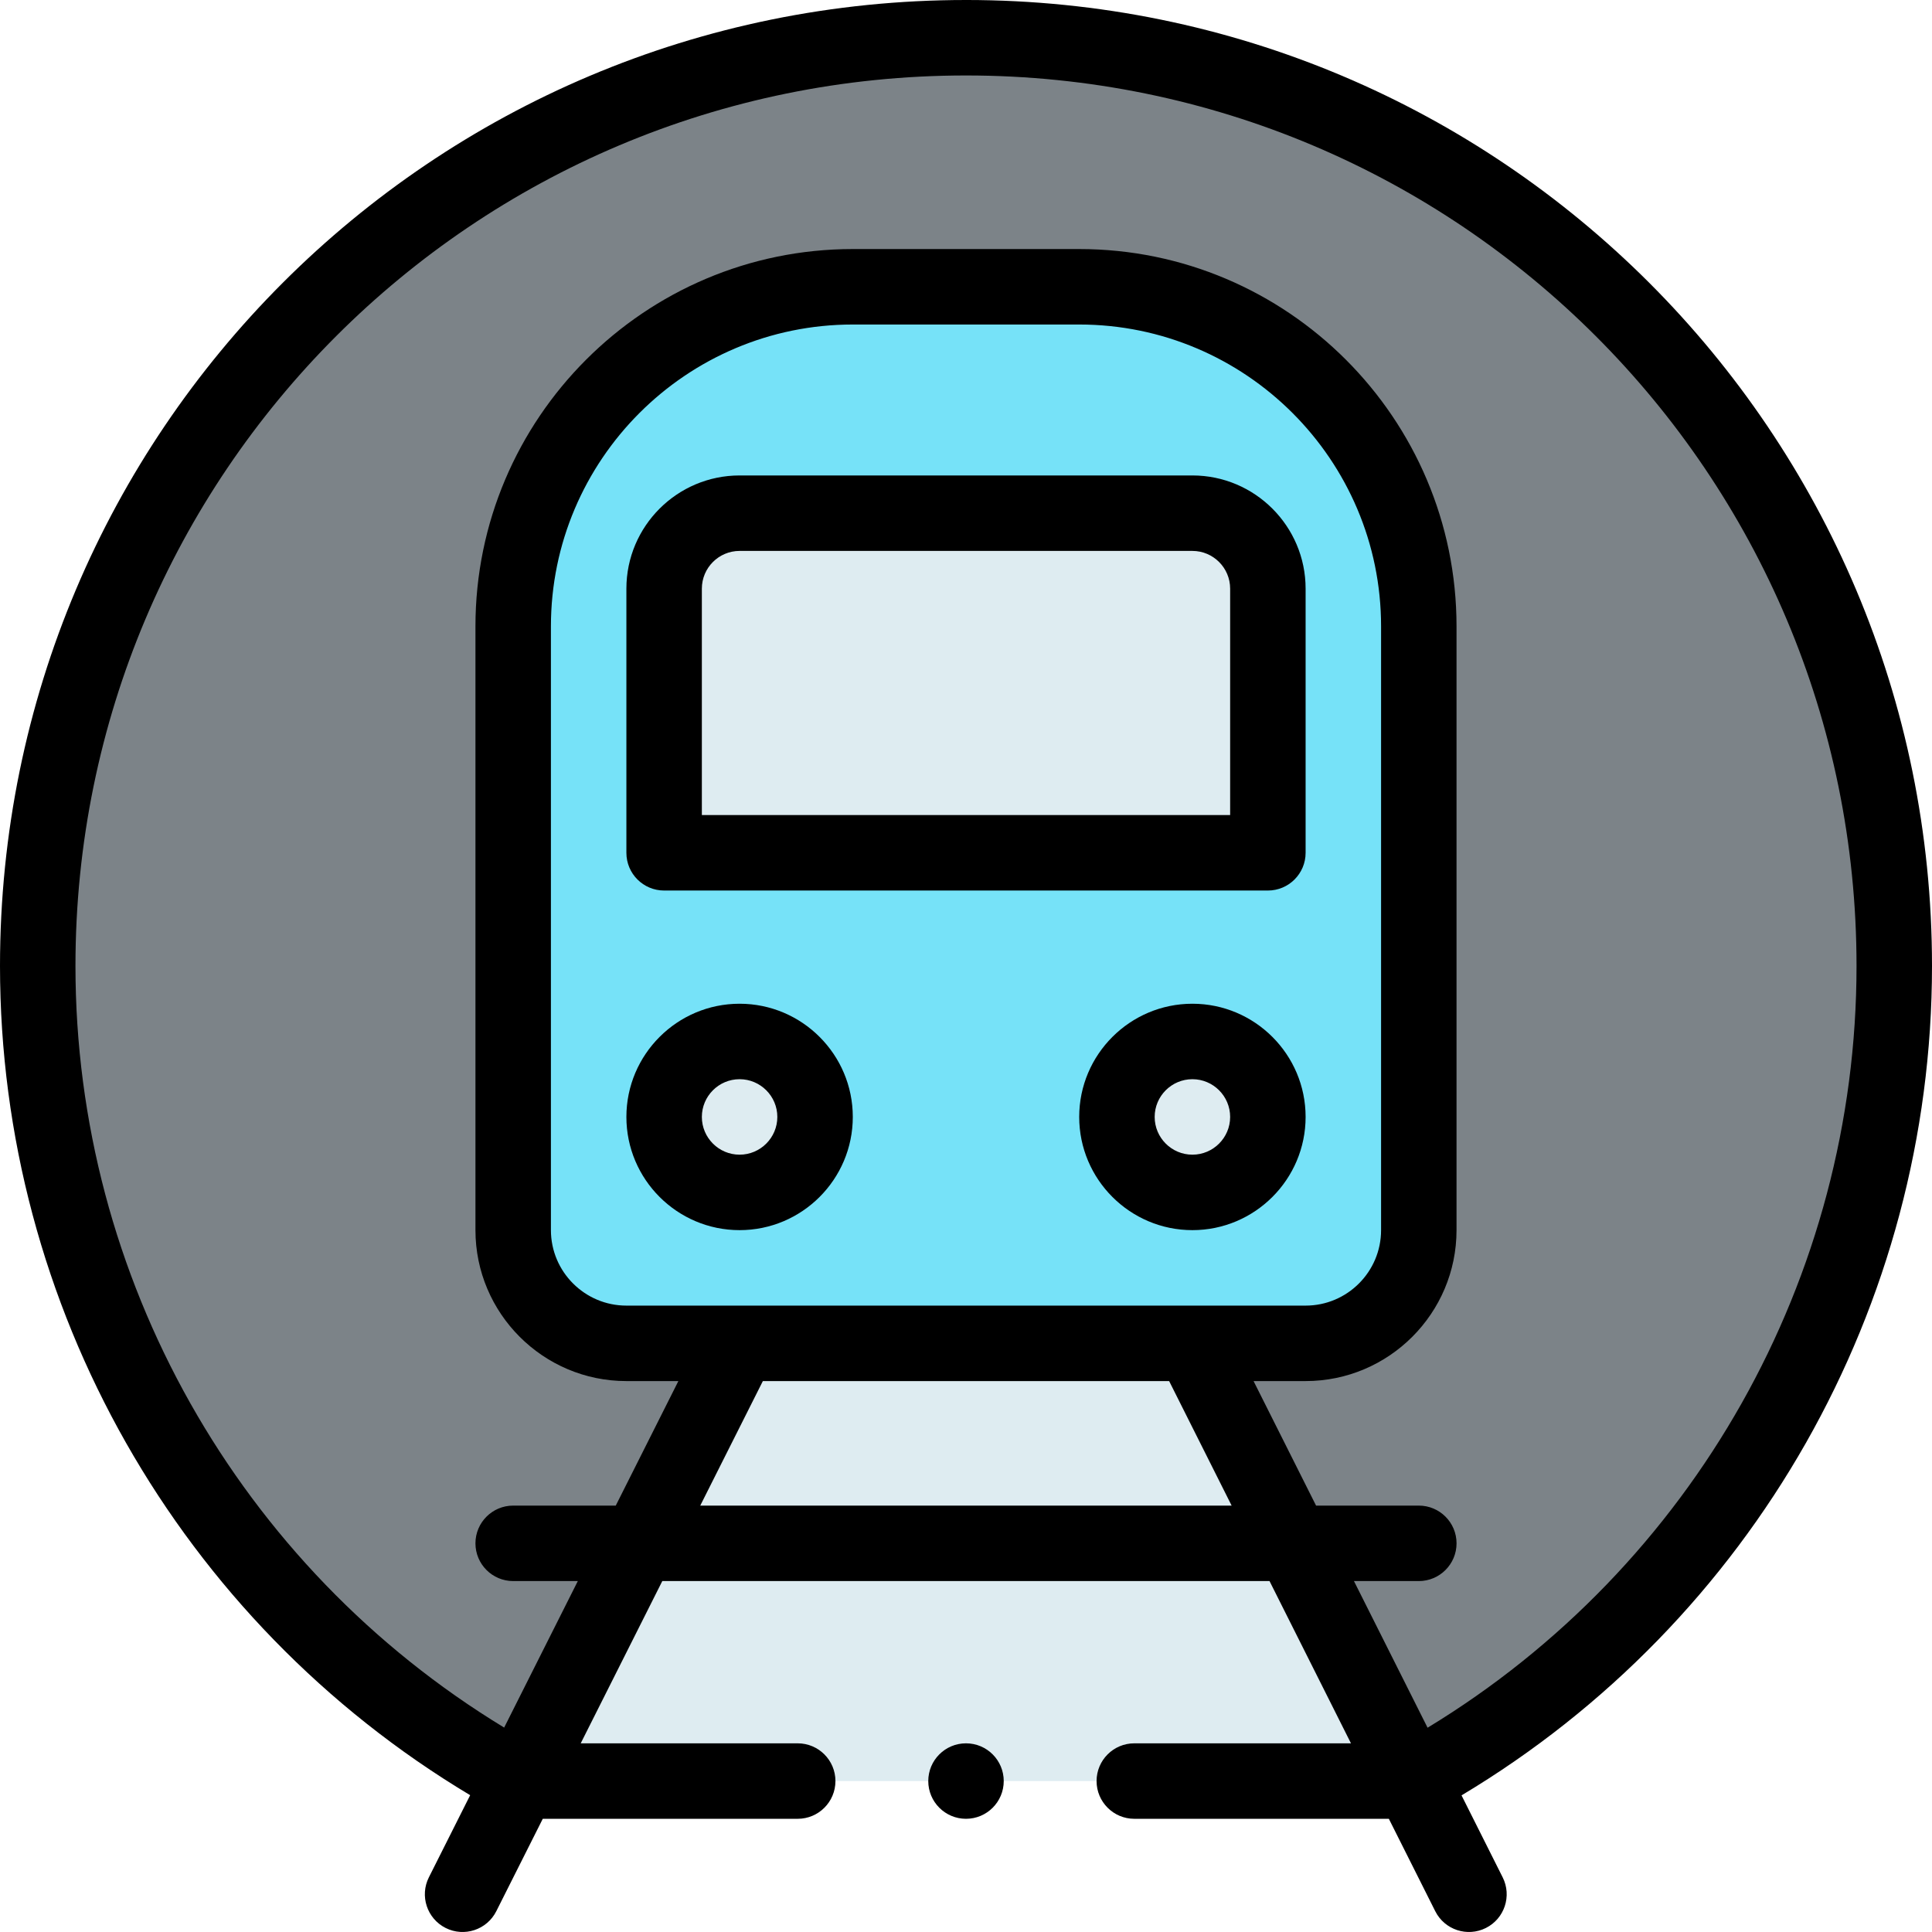 <svg height="512pt" viewBox="0 0 512 512" width="512pt" xmlns="http://www.w3.org/2000/svg"><path d="m429.949 82.051c-46.461-46.461-108.242-72.051-173.949-72.051-65.711 0-127.492 25.59-173.949 72.051-46.461 46.469-72.051 108.238-72.051 173.949 0 89.367 48.59 171.84 126.809 215.25l.973.539c2.465-4.906 54.488-108.371 58.219-115.789h120c.074.148 58.062 115.672 58.137 115.828l1.051-.578c78.223-43.41 126.812-125.883 126.812-215.25 0-65.711-25.59-127.48-72.051-173.949zm0 0" fill="#7c8388"/><path d="m376 166v160c0 16.57-13.43 30-30 30-39.176 0-140.543 0-180 0-16.57 0-30-13.43-30-30v-160c0-49.711 40.289-90 90-90h60c49.707 0 90 40.289 90 90zm0 0" fill="#76e2f8"/><g fill="#deecf1"><path d="m316 356h-120c-2.066 4.102-54.414 108.219-58.219 115.789l.387.211h235.66l.309-.172c-.074-.156-58.062-115.68-58.137-115.828zm0 0"/><path d="m336 156v70h-160v-70c0-11.051 8.949-20 20-20h120c11.051 0 20 8.949 20 20zm0 0"/><path d="m336 296c0 11.043-8.957 20-20 20-11.047 0-20-8.957-20-20 0-11.047 8.953-20 20-20 11.043 0 20 8.953 20 20zm0 0"/><path d="m216 296c0 11.043-8.953 20-20 20s-20-8.957-20-20c0-11.047 8.953-20 20-20s20 8.953 20 20zm0 0"/></g><path d="m176 236h160c5.52 0 10-4.477 10-10v-70c0-16.543-13.461-30-30-30h-120c-16.543 0-30 13.457-30 30v70c0 5.523 4.477 10 10 10zm10-80c0-5.516 4.484-10 10-10h120c5.512 0 10 4.484 10 10v60h-140zm0 0"/><path d="m316 266c-16.543 0-30 13.457-30 30 0 16.539 13.457 30 30 30 16.539 0 30-13.461 30-30 0-16.543-13.461-30-30-30zm0 40c-5.516 0-10-4.488-10-10 0-5.516 4.484-10 10-10 5.512 0 10 4.484 10 10 0 5.512-4.488 10-10 10zm0 0"/><path d="m196 266c-16.543 0-30 13.457-30 30 0 16.539 13.457 30 30 30s30-13.461 30-30c0-16.543-13.457-30-30-30zm0 40c-5.516 0-10-4.488-10-10 0-5.516 4.484-10 10-10 5.512 0 10 4.484 10 10 0 5.512-4.488 10-10 10zm0 0"/><path d="m266 472c0 5.52-4.477 10-10 10s-10-4.48-10-10c0-5.523 4.477-10 10-10s10 4.477 10 10zm0 0"/><path d="m256 0c-141.48 0-256 114.492-256 256 0 90.156 47.531 173.582 124.598 219.746l-10.941 21.762c-2.48 4.934-.492 10.941 4.441 13.426 4.941 2.484 10.949.48 13.426-4.445l12.316-24.488h67.559c5.523 0 10-4.48 10-10 0-5.523-4.477-10-10-10h-57.504l21.621-43h160.922l21.582 43h-57.418c-5.523 0-10 4.477-10 10 0 5.52 4.477 10 10 10h67.457l12.293 24.484c2.488 4.953 8.504 6.922 13.426 4.449 4.934-2.477 6.926-8.488 4.445-13.422l-10.902-21.719c77.117-46.16 124.68-129.605 124.68-219.793 0-141.48-114.488-256-256-256zm-70.426 399 16.59-33h107.668l16.562 33zm-19.574-53c-11.027 0-20-8.973-20-20v-160c0-44.113 35.887-80 80-80h60c44.109 0 80 35.887 80 80v160c0 11.027-8.973 20-20 20zm212.324 111.863-19.512-38.863h17.188c5.52 0 10-4.48 10-10 0-5.523-4.48-10-10-10h-27.227l-16.566-33h13.789c22.059 0 40-17.945 40-40v-160c0-55.141-44.855-100-100-100h-59.996c-55.141 0-100 44.859-100 100v160c0 22.055 17.941 40 40 40h13.777l-16.594 33h-27.184c-5.523 0-10 4.477-10 10 0 5.52 4.477 10 10 10h17.129l-19.52 38.824c-70.312-42.719-113.609-119.207-113.609-201.824 0-130.43 105.547-236 236-236 130.426 0 236 105.547 236 236 0 82.648-43.336 159.164-113.676 201.863zm0 0"/></svg>